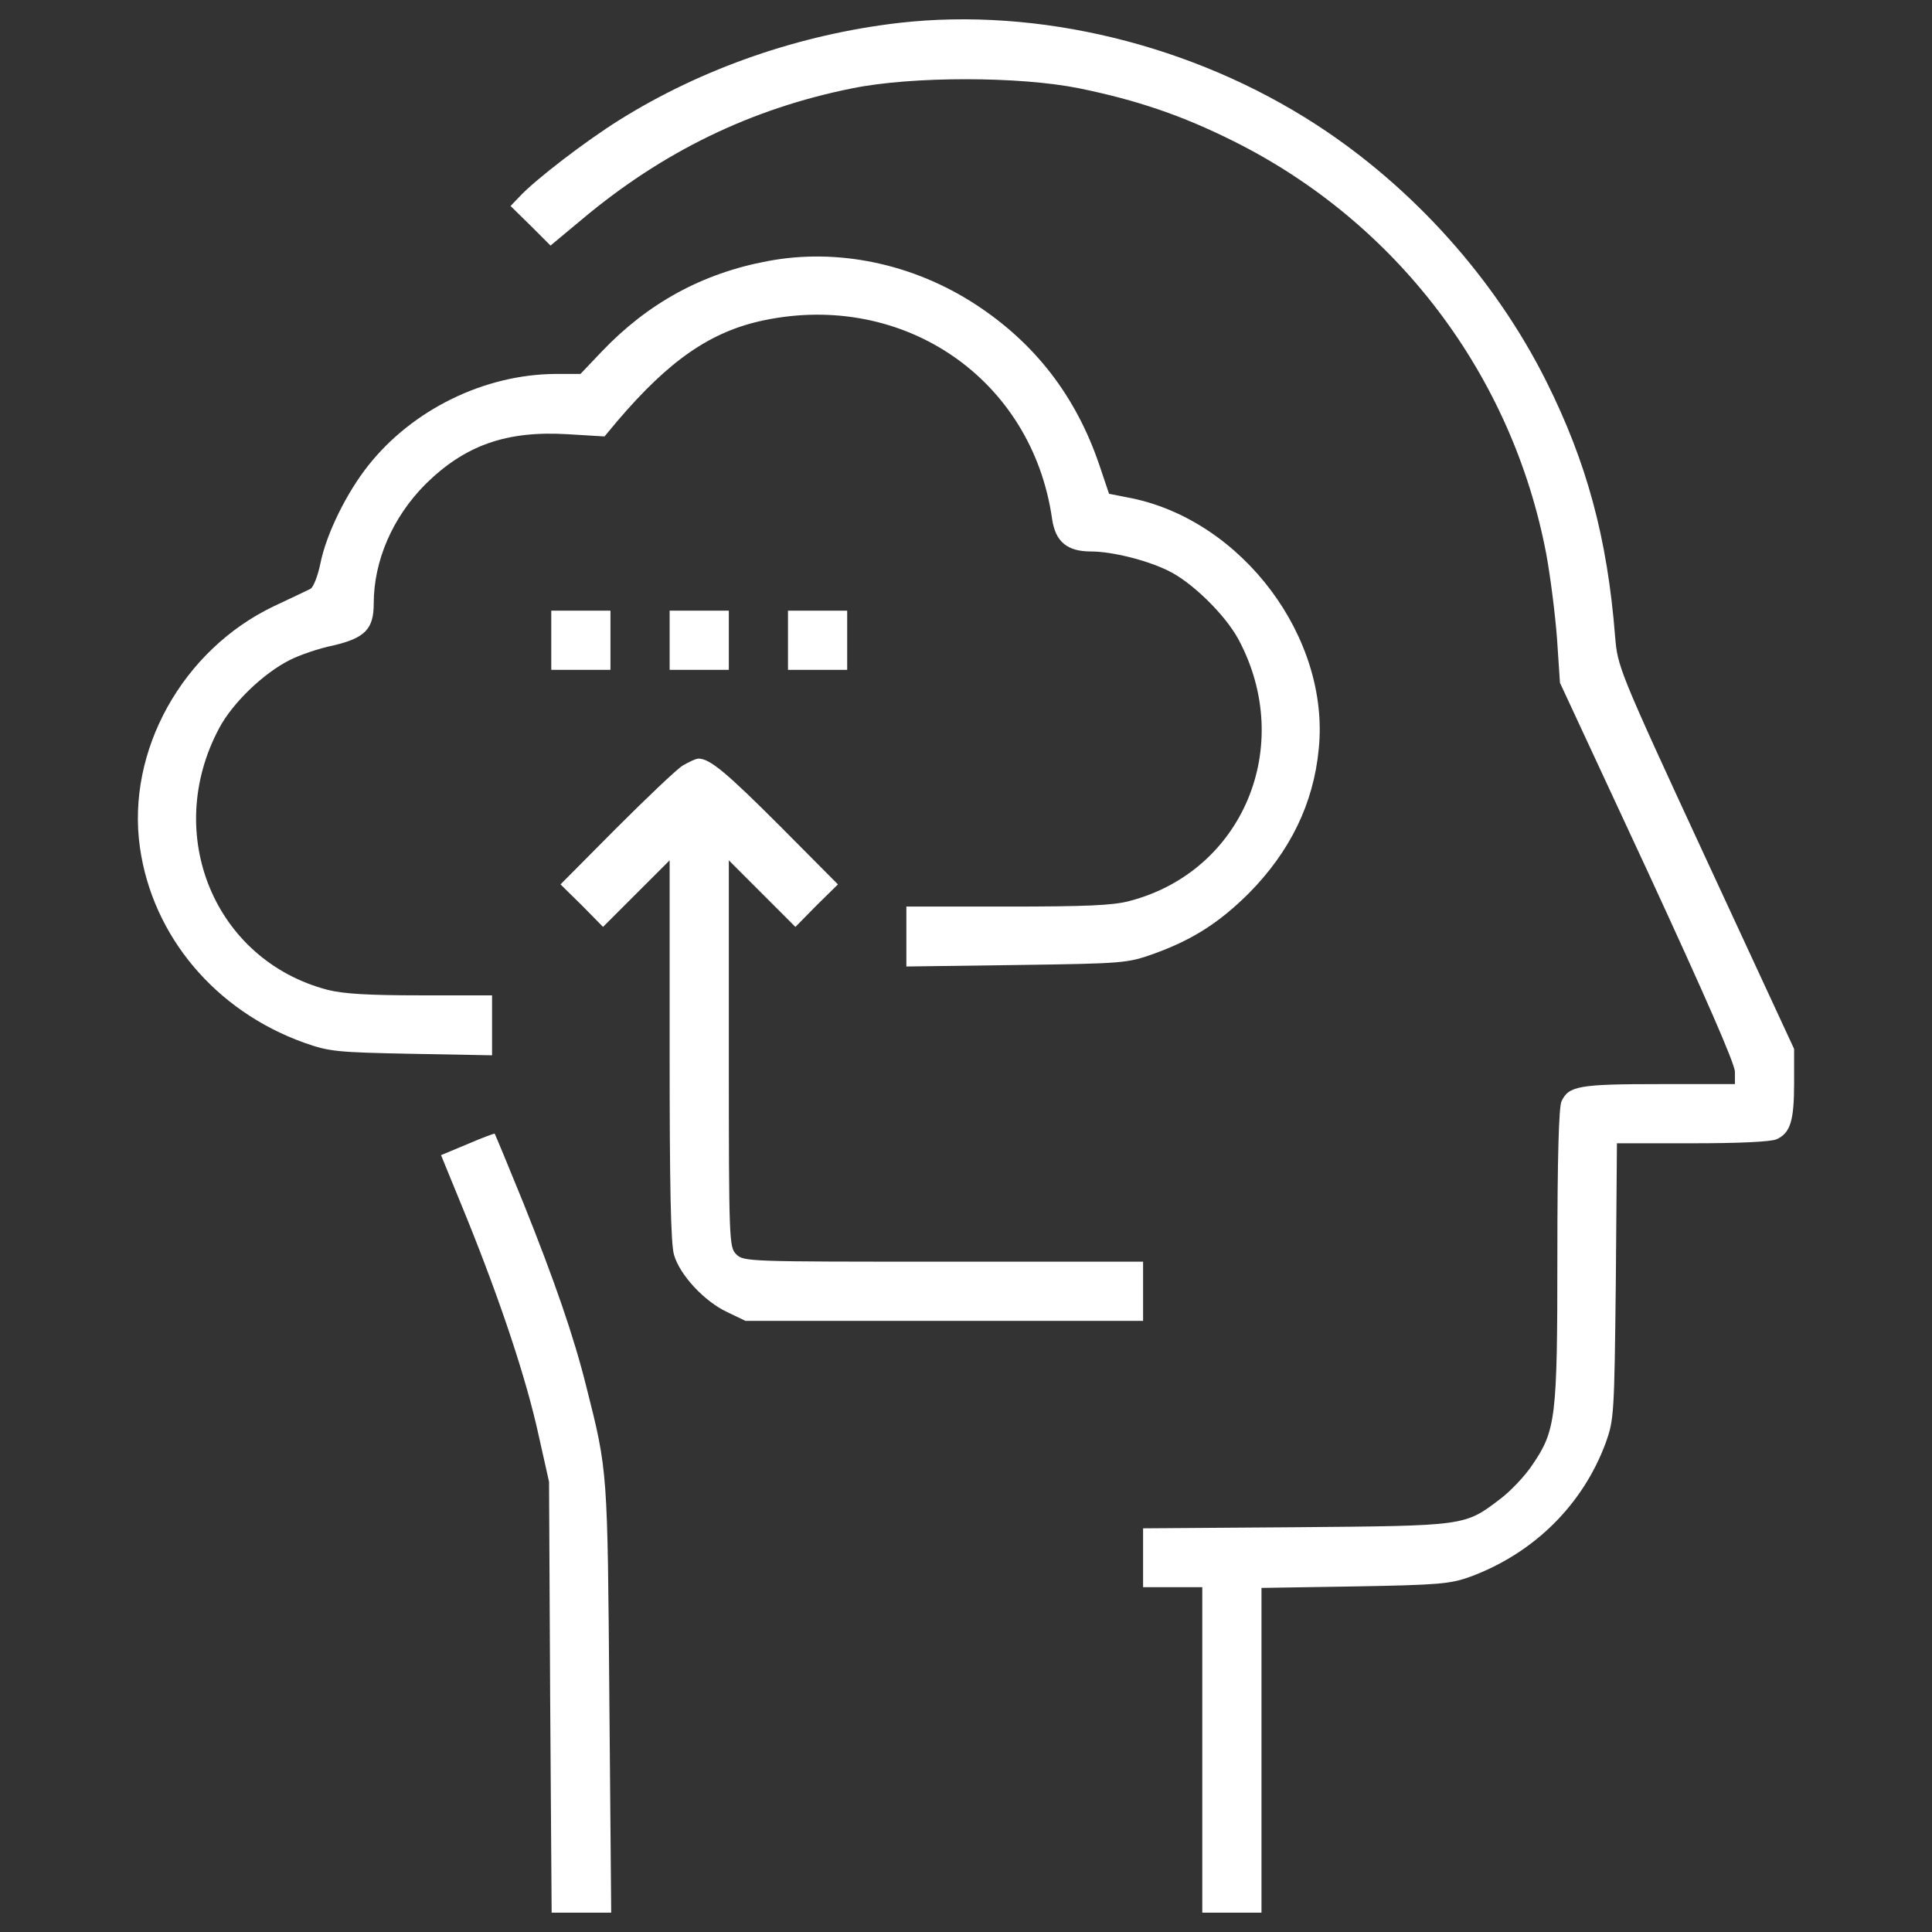 <?xml version="1.0" encoding="utf-8"?>
<!-- Svg Vector Icons : http://www.onlinewebfonts.com/icon -->
<!DOCTYPE svg PUBLIC "-//W3C//DTD SVG 1.1//EN" "http://www.w3.org/Graphics/SVG/1.1/DTD/svg11.dtd">
<svg version="1.1" xmlns="http://www.w3.org/2000/svg" xmlns:xlink="http://www.w3.org/1999/xlink" x="0px" y="0px" viewBox="0 0 1000 1000" enable-background="new 0 0 1000 1000" xml:space="preserve">
<rect x="0" y="0" width="1000" height="1000" fill="#333333" stroke="none"/>
<g><g transform="translate(0,512) scale(0.1,-0.1)"><path 
    style="fill: #fff"
	d="M4653,5001.5c-511.2-59.4-1016.6-233.6-1445.5-501.6c-172.3-107.2-440.4-312.1-520.8-400.2l-44-45.9l103.4-101.5l103.4-103.4l160.8,134c419.3,352.3,876.9,574.4,1399.5,679.7c310.2,63.2,865.4,63.2,1177.5,0c298.7-61.3,530.3-139.8,798.4-273.8c844.3-421.2,1441.7-1210,1617.8-2136.6c21.1-114.9,46-310.1,55.5-436.5l15.3-229.7l453.8-976.4c298.7-647.1,451.8-995.6,451.8-1037.7v-63.2h-392.5c-415.5,0-469.1-9.6-505.4-90c-13.4-30.6-21.1-287.2-21.1-796.4c0-846.2-7.7-905.6-130.2-1085.6c-38.3-57.4-113-135.9-166.6-176.1c-183.8-139.8-176.1-137.9-1056.8-145.5l-790.7-5.7v-153.2v-151.3h153.2H6223v-842.4V-4780h153.2h153.2v840.5v840.5l484.4,7.7c436.5,7.6,494,13.4,595.4,49.8c331.2,122.5,583.9,373.3,702.6,695c42.1,118.7,44,145.5,51.7,836.7l5.7,712.2h390.6c245.1,0,407.8,7.7,436.5,21.1c70.8,32.5,90,95.7,90,291v176.1l-457.6,987.9c-453.7,980.3-455.7,989.8-469.1,1148.7c-40.2,509.3-147.4,901.8-356.1,1319.1c-264.2,528.4-689.2,1003.2-1190.9,1328.7C6175.1,4888.5,5376.7,5083.8,4653,5001.5z"/><path 
    style="fill: #fff"
	d="M3973.3,3768.5c-338.9-63.2-620.3-218.3-857.7-467.2l-111.1-116.8h-128.3c-367.6-1.9-740.9-183.8-970.7-474.8c-111-139.8-216.3-352.3-247-505.5c-13.4-65.1-36.4-124.4-51.7-132.1c-15.3-7.7-99.6-47.9-189.5-90c-472.9-225.9-763.9-748.6-693.1-1248.3c65.1-459.5,390.6-846.3,850.1-1010.9c130.2-46,166.6-49.8,557.1-57.4l415.5-7.7V-187v155.1h-369.5c-270,0-400.1,7.7-482.5,28.7C1111.1,150,841.1,801,1134.1,1350.4c68.9,130.2,227.8,283.3,363.8,352.3c51.7,26.8,153.2,61.3,227.8,76.6c162.7,38.3,208.7,84.2,208.7,216.3c0,222.1,97.6,446.1,266.1,616.5c204.9,202.9,419.3,279.5,737.1,260.4L3129,2861l67,80.4c268,314,482.5,463.3,758.2,520.8c725.6,151.3,1388.1-304.4,1491.4-1028.1c17.2-118.7,78.5-168.5,201-168.5c107.2,0,287.2-44,400.2-99.6c122.5-59.3,294.8-227.8,363.8-356.1c294.9-551.4,23-1200.4-564.8-1353.6c-84.2-23-229.7-28.7-631.8-28.7h-522.7V272.5V117.4l570.5,7.7c555.2,7.7,572.5,9.6,708.4,57.4c201,72.8,337,158.9,492,312.1c214.4,216.3,337,465.2,363.8,750.5c57.4,574.4-394.4,1177.5-968.8,1296.1l-116.8,23l-51.7,153.2c-120.6,352.3-331.2,626.1-639.5,827.1C4725.8,3755.1,4335.2,3837.4,3973.3,3768.5z"/><path 
    style="fill: #fff"
	d="M2853.3,1806.1v-153.2h153.2h153.2v153.2v153.2h-153.2h-153.2V1806.1z"/><path 
    style="fill: #fff"
	d="M3466,1806.1v-153.2h153.2h153.2v153.2v153.2h-153.2H3466V1806.1z"/><path 
    style="fill: #fff"
	d="M4078.6,1806.1v-153.2h153.2H4385v153.2v153.2h-153.2h-153.2V1806.1z"/><path 
    style="fill: #fff"
	d="M3533,1157.1c-30.6-19.1-185.7-166.6-344.6-325.5l-287.2-289.1l111-109.1l109.1-111l172.3,172.3L3466,666.9v-984.1c0-698.8,5.7-1005.1,23-1058.8c30.6-105.3,158.9-241.2,273.8-294.8l95.7-46h1030h1028.1v153.2v153.2H4882.8c-1009,0-1033.9,0-1072.1,38.3c-36.4,36.4-38.3,63.2-38.3,1037.7V666.9l172.3-172.3l172.3-172.3l109.1,111l111,109.1l-296.8,298.7c-279.5,279.5-365.7,352.3-425,352.3C3601.9,1193.4,3565.5,1176.2,3533,1157.1z"/><path 
    style="fill: #fff"
	d="M2420.6-801.5L2282.8-859l134-327.4c176.1-436.5,308.2-832.8,371.4-1123.8l53.6-239.3l5.8-1114.3l7.7-1116.2h153.2h155.1l-9.6,1104.7c-9.6,1187-7.7,1177.5-118.7,1615.9c-65.1,262.3-164.7,549.5-327.4,955.4c-78.5,193.4-145.5,354.2-147.4,356.1C2558.5-746,2495.3-769,2420.6-801.5z"/></g></g>
</svg>
